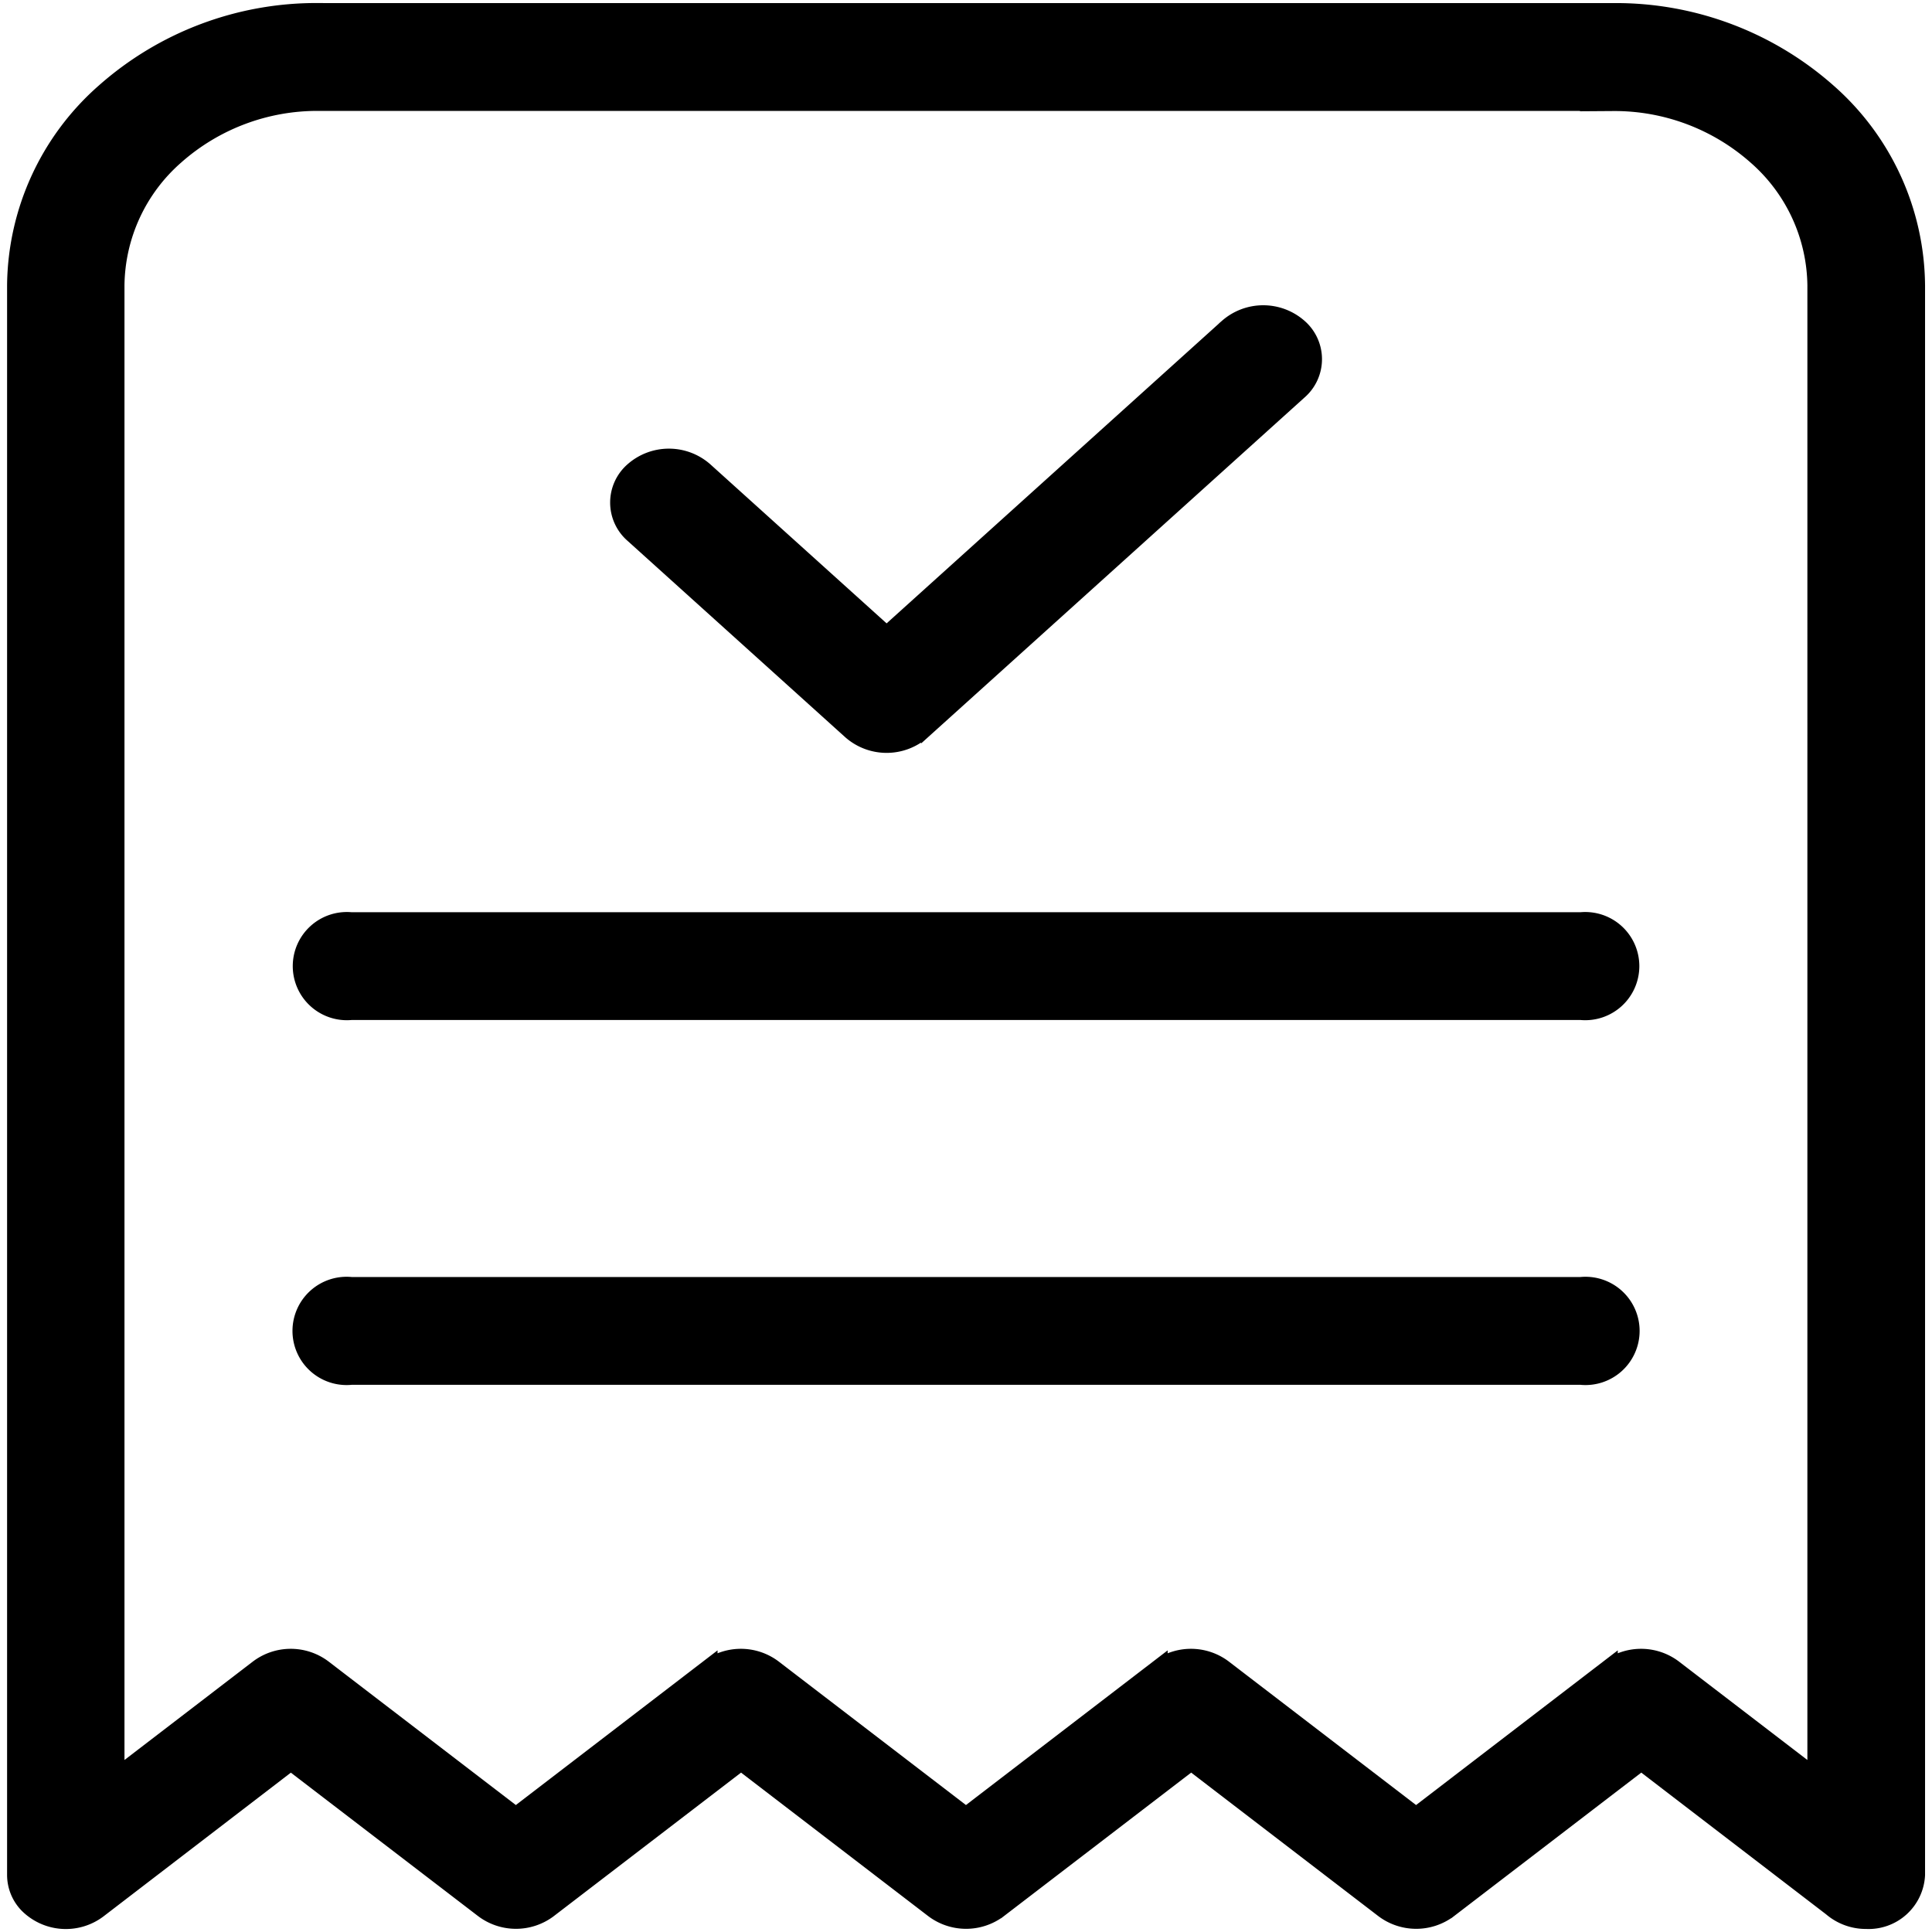 <svg xmlns="http://www.w3.org/2000/svg" xmlns:xlink="http://www.w3.org/1999/xlink" width="42" height="42" viewBox="0 0 42 42"><defs><clipPath id="b"><rect width="42" height="42"/></clipPath></defs><g id="a" clip-path="url(#b)"><g transform="translate(-10.738 -3.094)"><g transform="translate(11.091 3.36)"><path d="M26.507,3.361H54.649A6.937,6.937,0,0,1,59.3,5.1,5.644,5.644,0,0,1,61.226,9.3V43.857a1.028,1.028,0,0,1-1.076.971,1.136,1.136,0,0,1-.75-.274l-4.143-3.177-4.2,3.219a1.165,1.165,0,0,1-1.4-.01l-4.185-3.209-4.2,3.219a1.165,1.165,0,0,1-1.4-.01l-4.185-3.209-4.2,3.219a1.165,1.165,0,0,1-1.4-.01L25.9,41.378,21.7,44.6a1.157,1.157,0,0,1-1.514-.114.916.916,0,0,1-.255-.626h0V9.295A5.649,5.649,0,0,1,21.861,5.1,6.93,6.93,0,0,1,26.507,3.36Zm6.85,11.345a.905.905,0,0,1,0-1.374,1.16,1.16,0,0,1,1.523,0l3.971,3.583,7.426-6.7a1.16,1.16,0,0,1,1.523,0,.905.905,0,0,1,0,1.374l-8.187,7.387a1.16,1.16,0,0,1-1.523,0ZM27.211,25.068a.976.976,0,1,1,0-1.943H53.945a.976.976,0,1,1,0,1.943Zm0,7.931a.977.977,0,1,1,0-1.944H53.945a.977.977,0,1,1,0,1.944ZM54.649,5.305H26.507a4.661,4.661,0,0,0-3.124,1.173,3.8,3.8,0,0,0-1.3,2.819V41.76l3.108-2.383a1.163,1.163,0,0,1,1.4-.01l4.2,3.219,4.185-3.209a1.163,1.163,0,0,1,1.4-.01l4.2,3.219,4.185-3.209a1.163,1.163,0,0,1,1.4-.01l4.2,3.219,4.185-3.209a1.163,1.163,0,0,1,1.4-.01l3.122,2.393V9.3a3.8,3.8,0,0,0-1.3-2.819,4.661,4.661,0,0,0-3.124-1.173Z" transform="translate(-19.93 -3.36)" stroke="#000" stroke-width="0.4"/></g></g></g></svg>